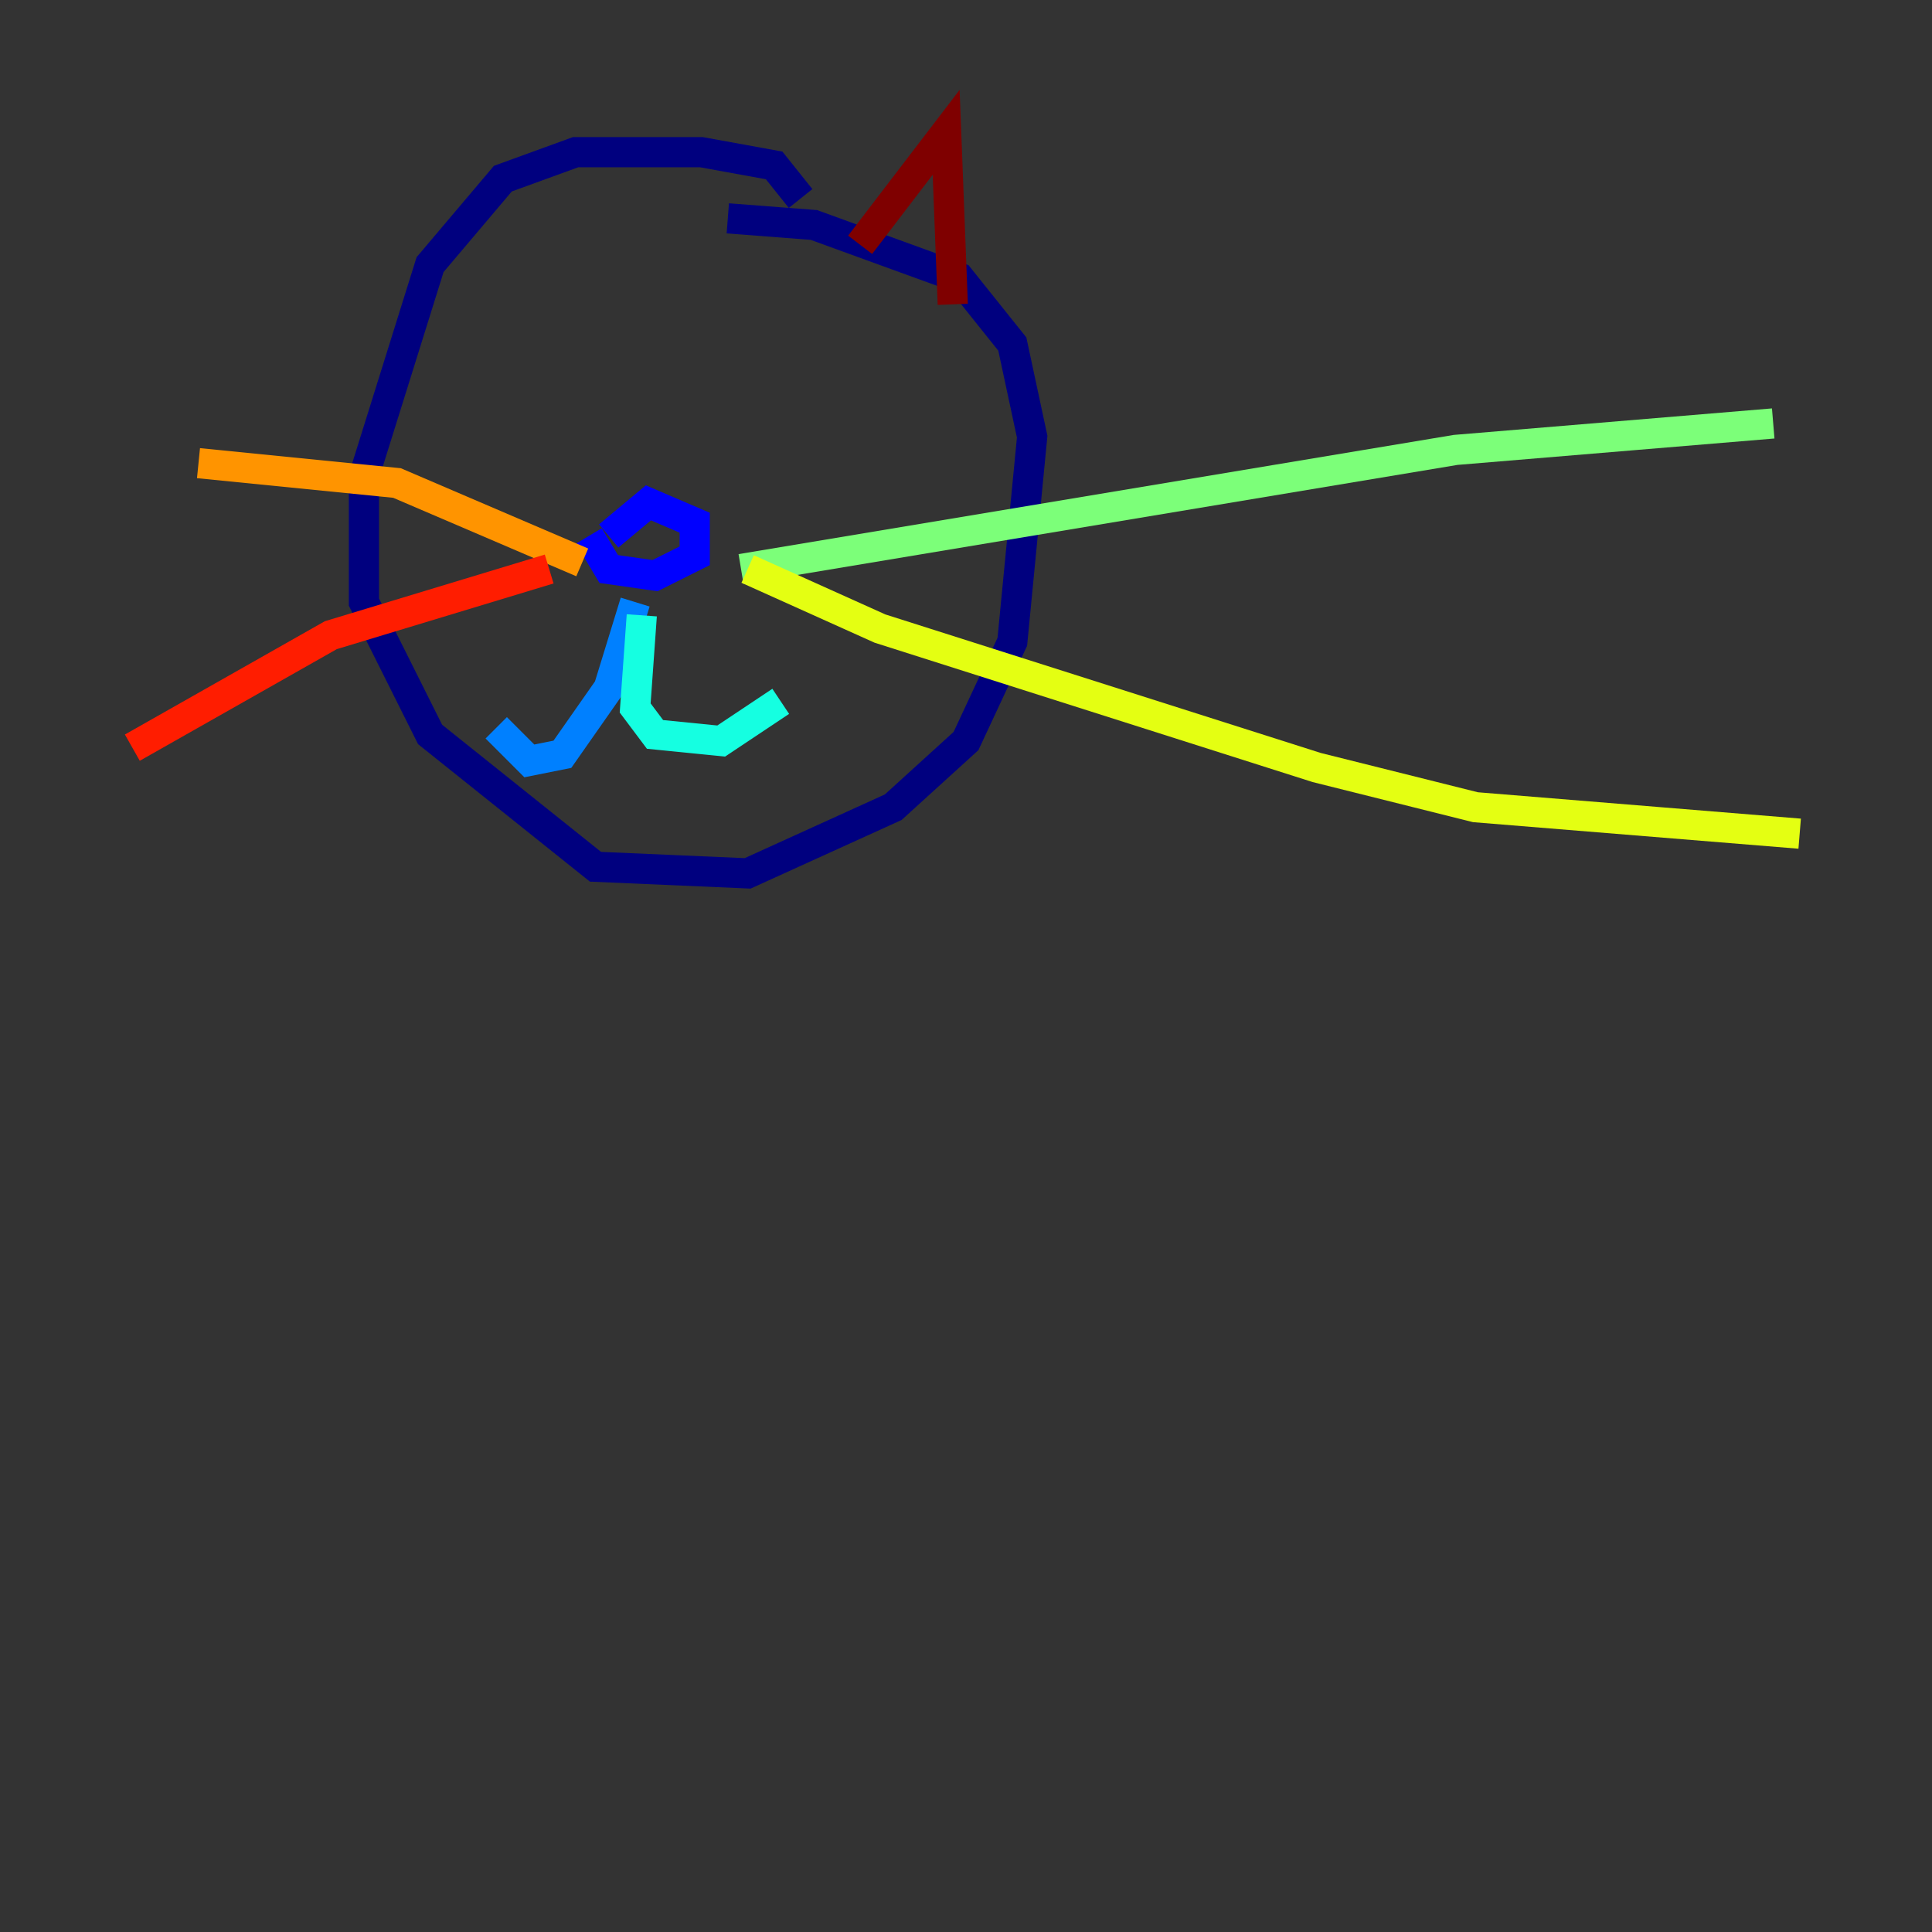 <?xml version="1.0" encoding="utf-8" ?>
<svg baseProfile="tiny" height="128" version="1.2" viewBox="0,0,128,128" width="128" xmlns="http://www.w3.org/2000/svg" xmlns:ev="http://www.w3.org/2001/xml-events" xmlns:xlink="http://www.w3.org/1999/xlink"><rect x="0" y="0" width="128" height="128" fill="#333333" stroke="none"/><defs /><polyline fill="none" points="53.041,13.151 51.288,10.959 46.466,10.082 38.137,10.082 33.315,11.836 28.493,17.534 24.11,31.562 24.11,39.89 28.493,48.657 39.452,57.425 49.534,57.863 59.178,53.48 64.0,49.096 67.069,42.52 68.384,28.931 67.069,22.794 63.562,18.411 53.918,14.904 48.219,14.466" stroke="#00007f" stroke-width="2" /><polyline fill="none" points="39.014,35.507 40.329,37.699 43.397,38.137 46.027,36.822 46.027,34.63 42.959,33.315 40.329,35.507" stroke="#0000ff" stroke-width="2" /><polyline fill="none" points="42.082,39.89 40.329,45.589 37.26,49.973 35.069,50.411 32.877,48.219" stroke="#0080ff" stroke-width="2" /><polyline fill="none" points="42.52,40.767 42.082,46.904 43.397,48.657 47.781,49.096 51.726,46.466" stroke="#15ffe1" stroke-width="2" /><polyline fill="none" points="49.096,37.699 96.438,29.808 117.48,28.055" stroke="#7cff79" stroke-width="2" /><polyline fill="none" points="49.534,37.699 58.301,41.644 87.233,50.849 97.753,53.48 119.233,55.233" stroke="#e4ff12" stroke-width="2" /><polyline fill="none" points="38.575,37.26 26.301,32.0 13.151,30.685" stroke="#ff9400" stroke-width="2" /><polyline fill="none" points="36.384,37.699 21.918,42.082 8.767,49.534" stroke="#ff1d00" stroke-width="2" /><polyline fill="none" points="56.986,16.219 62.685,8.767 63.123,20.164" stroke="#7f0000" stroke-width="2" /></svg>